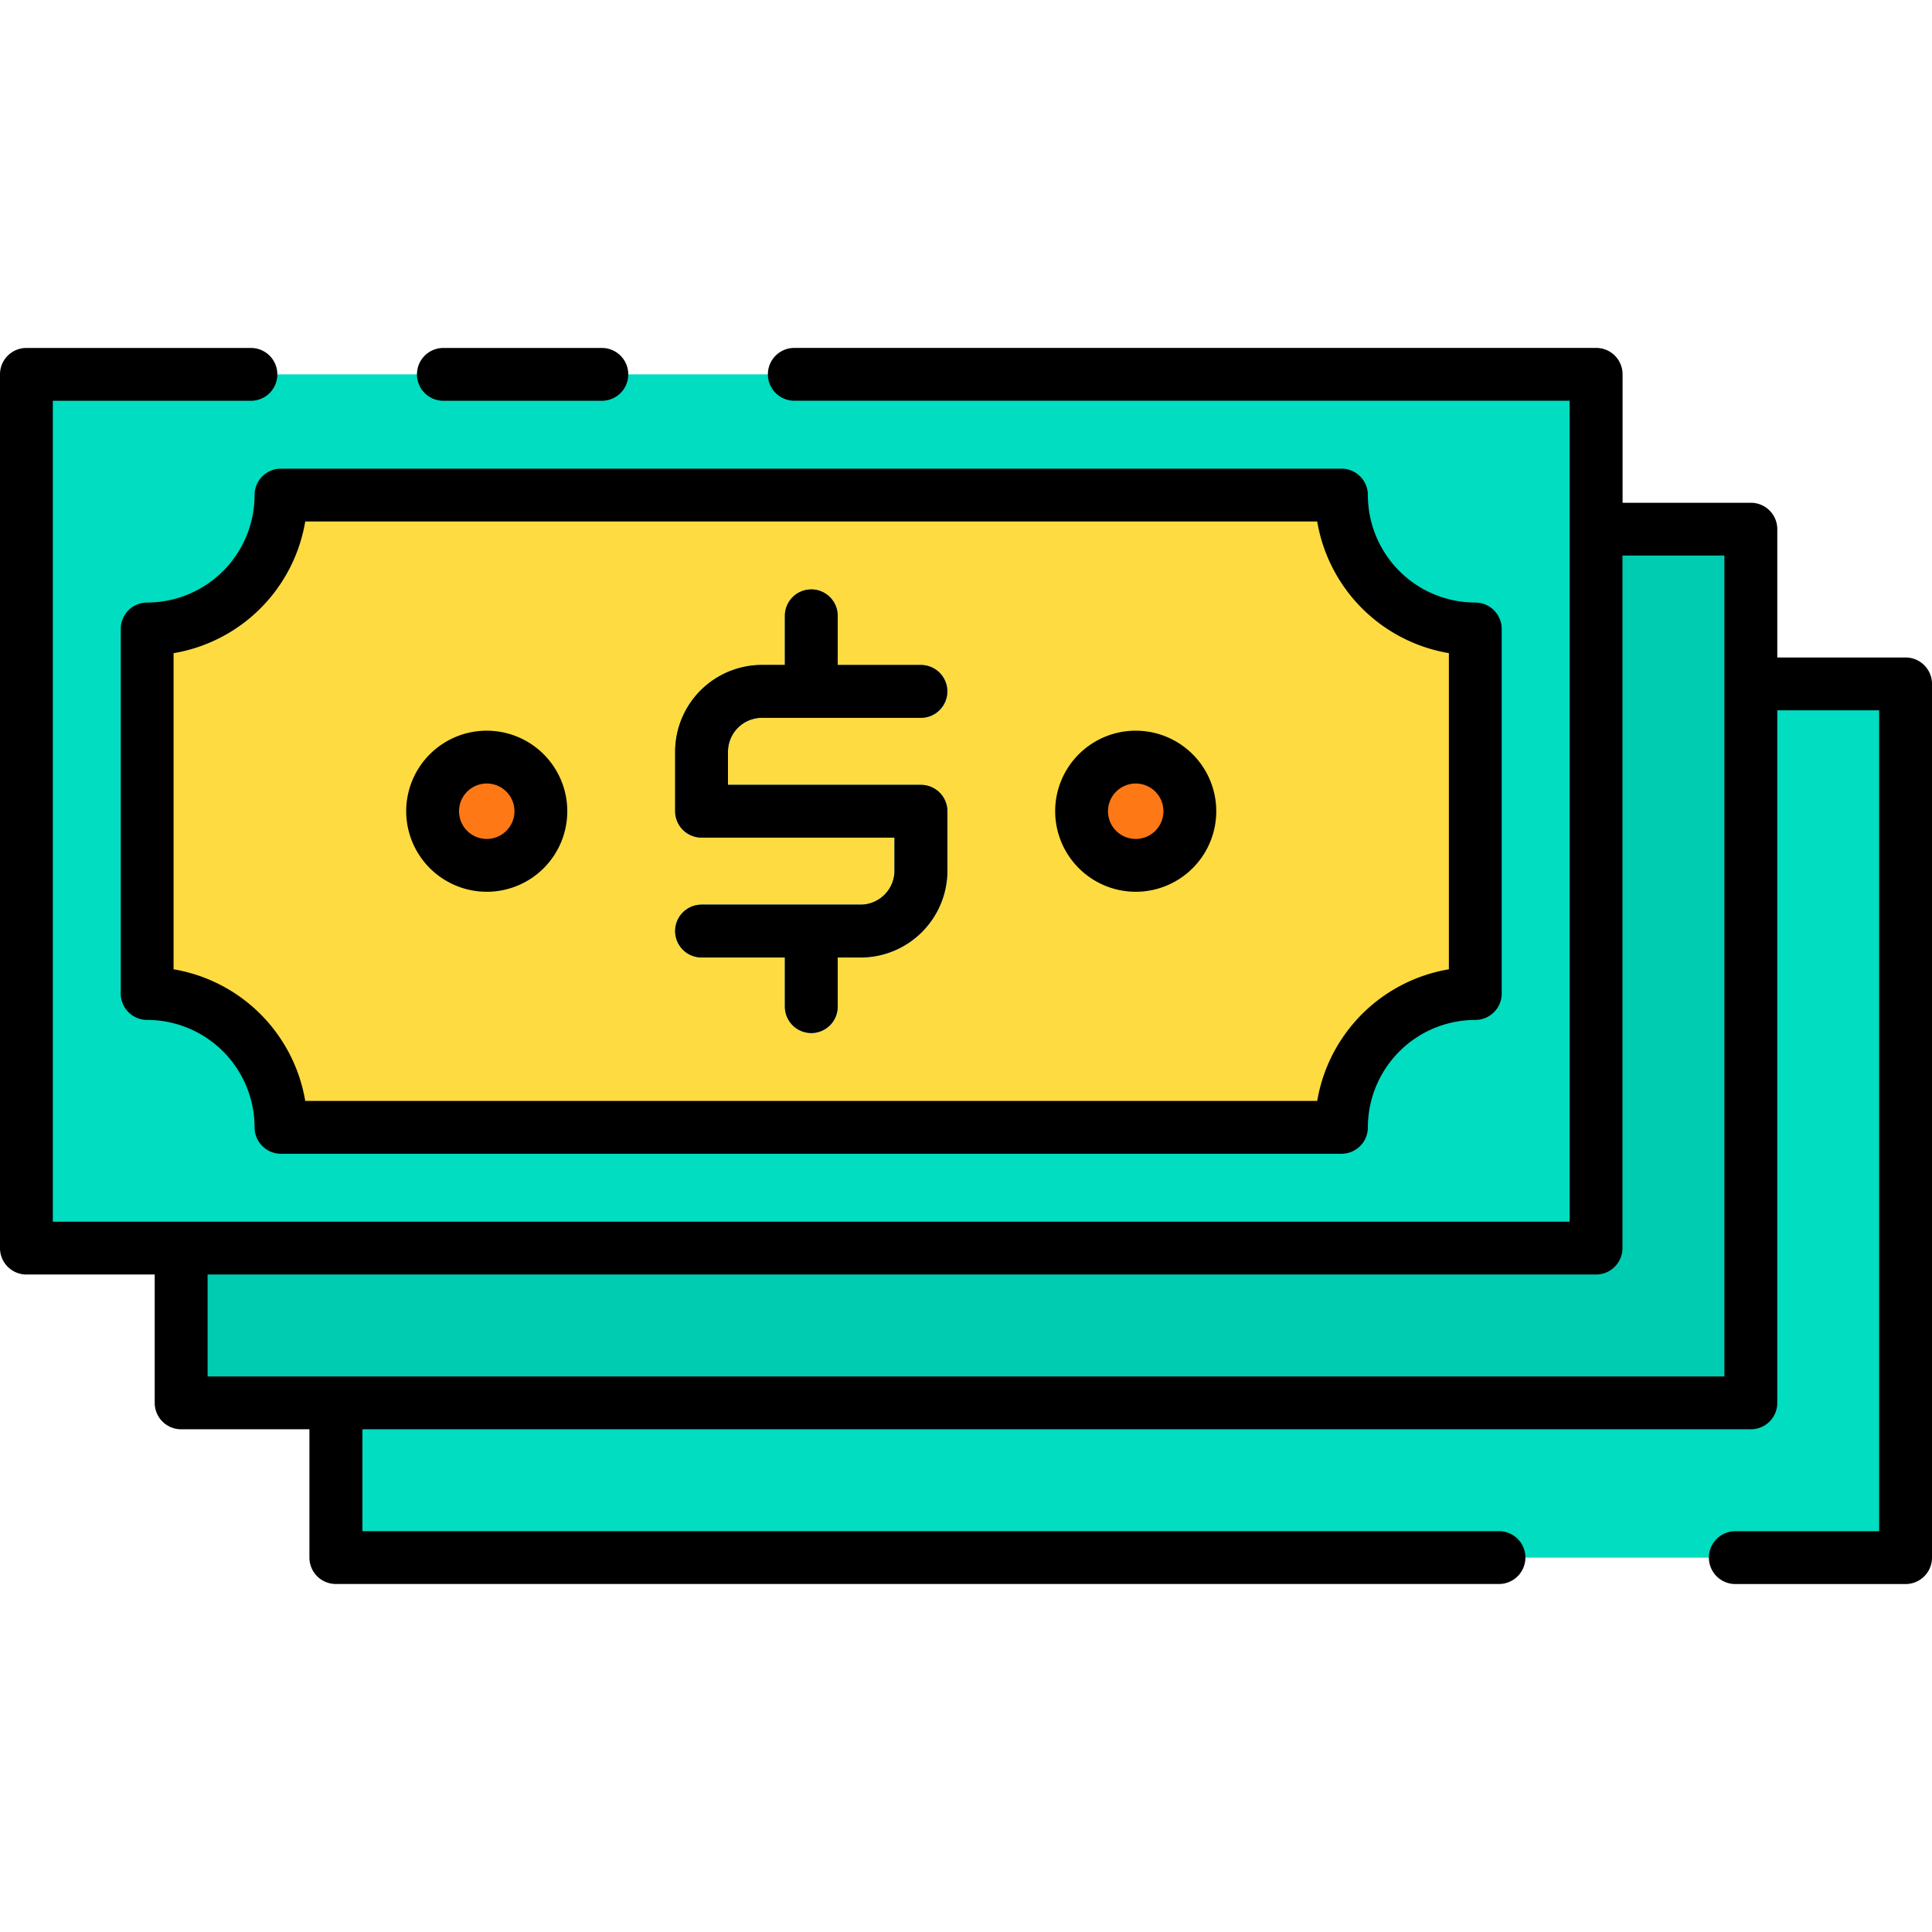 <svg height="512" viewBox="0 0 128 128" width="512" xmlns="http://www.w3.org/2000/svg"><g><g><path d="m1.75 24.802h103.992v57.887h-103.992z" fill="#00ddc1"/><path d="m105.742 35.056v47.634h-93.738v10.254h103.992v-57.888z" fill="#00ccb2"/><path d="m115.996 45.31v47.634h-93.739v10.254h103.993v-57.888z" fill="#00ddc1"/><path d="m97.742 65.823v-24.153a8.867 8.867 0 0 1 -8.867-8.87h-70.258a8.867 8.867 0 0 1 -8.867 8.87v24.153a8.867 8.867 0 0 1 8.867 8.867h70.258a8.867 8.867 0 0 1 8.867-8.867z" fill="#fedb41"/><path d="m61.012 52h-12.782v-2.193a2.253 2.253 0 0 1 2.25-2.25h10.532a1.75 1.75 0 0 0 0-3.5h-5.512v-3.257a1.75 1.75 0 0 0 -3.5 0v3.254h-1.52a5.757 5.757 0 0 0 -5.75 5.75v3.939a1.75 1.75 0 0 0 1.75 1.75h12.782v2.19a2.253 2.253 0 0 1 -2.25 2.25h-10.532a1.75 1.75 0 0 0 0 3.5h5.52v3.257a1.75 1.75 0 0 0 3.5 0v-3.254h1.516a5.756 5.756 0 0 0 5.75-5.75v-3.94a1.75 1.75 0 0 0 -1.754-1.746z" fill="#1689fc"/><g fill="#ff7816"><path d="m78.83 53.746a3.586 3.586 0 1 1 -3.585-3.586 3.585 3.585 0 0 1 3.585 3.586z"/><path d="m28.662 53.746a3.586 3.586 0 1 0 3.586-3.586 3.585 3.585 0 0 0 -3.586 3.586z"/></g></g><g><path d="m29.375 26.553h10.5a1.75 1.75 0 0 0 0-3.5h-10.5a1.75 1.75 0 0 0 0 3.5z"/><path d="m126.25 43.56h-8.5v-8.5a1.749 1.749 0 0 0 -1.75-1.75h-8.5v-8.51a1.749 1.749 0 0 0 -1.75-1.75h-53.125a1.75 1.75 0 0 0 0 3.5h51.367v54.39h-100.492v-54.387h13.125a1.75 1.75 0 0 0 0-3.5h-14.875a1.749 1.749 0 0 0 -1.75 1.747v57.89a1.75 1.75 0 0 0 1.75 1.75h8.5v8.5a1.749 1.749 0 0 0 1.75 1.753h8.5v8.5a1.749 1.749 0 0 0 1.75 1.75h77.062a1.75 1.75 0 1 0 0-3.5h-75.3v-6.75h91.988a1.749 1.749 0 0 0 1.75-1.75v-45.883h6.75v54.387h-9.531a1.75 1.75 0 0 0 0 3.5h11.281a1.749 1.749 0 0 0 1.75-1.747v-57.89a1.75 1.75 0 0 0 -1.75-1.75zm-12 47.633h-100.496v-6.753h91.988a1.75 1.75 0 0 0 1.75-1.75v-45.883h6.754v54.386z"/><path d="m16.867 32.8a7.124 7.124 0 0 1 -7.117 7.12 1.749 1.749 0 0 0 -1.75 1.75v24.153a1.749 1.749 0 0 0 1.75 1.75 7.125 7.125 0 0 1 7.117 7.117 1.749 1.749 0 0 0 1.75 1.75h70.258a1.749 1.749 0 0 0 1.75-1.75 7.125 7.125 0 0 1 7.117-7.117 1.749 1.749 0 0 0 1.75-1.75v-24.153a1.749 1.749 0 0 0 -1.75-1.75 7.124 7.124 0 0 1 -7.117-7.12 1.749 1.749 0 0 0 -1.75-1.75h-70.258a1.749 1.749 0 0 0 -1.75 1.75zm3.356 1.75h67.046a10.643 10.643 0 0 0 8.723 8.722v20.946a10.643 10.643 0 0 0 -8.723 8.722h-67.046a10.643 10.643 0 0 0 -8.723-8.722v-20.943a10.643 10.643 0 0 0 8.723-8.722z"/><path d="m57.012 59.936h-10.532a1.75 1.75 0 0 0 0 3.5h5.52v3.254a1.75 1.75 0 0 0 3.5 0v-3.254h1.516a5.756 5.756 0 0 0 5.75-5.75v-3.94a1.75 1.75 0 0 0 -1.754-1.746h-12.782v-2.193a2.253 2.253 0 0 1 2.25-2.25h10.532a1.75 1.75 0 0 0 0-3.5h-5.512v-3.257a1.75 1.75 0 0 0 -3.5 0v3.254h-1.52a5.757 5.757 0 0 0 -5.75 5.75v3.939a1.75 1.75 0 0 0 1.75 1.75h12.782v2.19a2.253 2.253 0 0 1 -2.25 2.253z"/><path d="m75.244 59.082a5.336 5.336 0 1 0 -5.336-5.336 5.342 5.342 0 0 0 5.336 5.336zm0-7.172a1.836 1.836 0 1 1 -1.836 1.836 1.837 1.837 0 0 1 1.836-1.836z"/><path d="m32.248 59.082a5.336 5.336 0 1 0 -5.336-5.336 5.342 5.342 0 0 0 5.336 5.336zm0-7.172a1.836 1.836 0 1 1 -1.836 1.836 1.837 1.837 0 0 1 1.836-1.836z"/></g></g></svg>